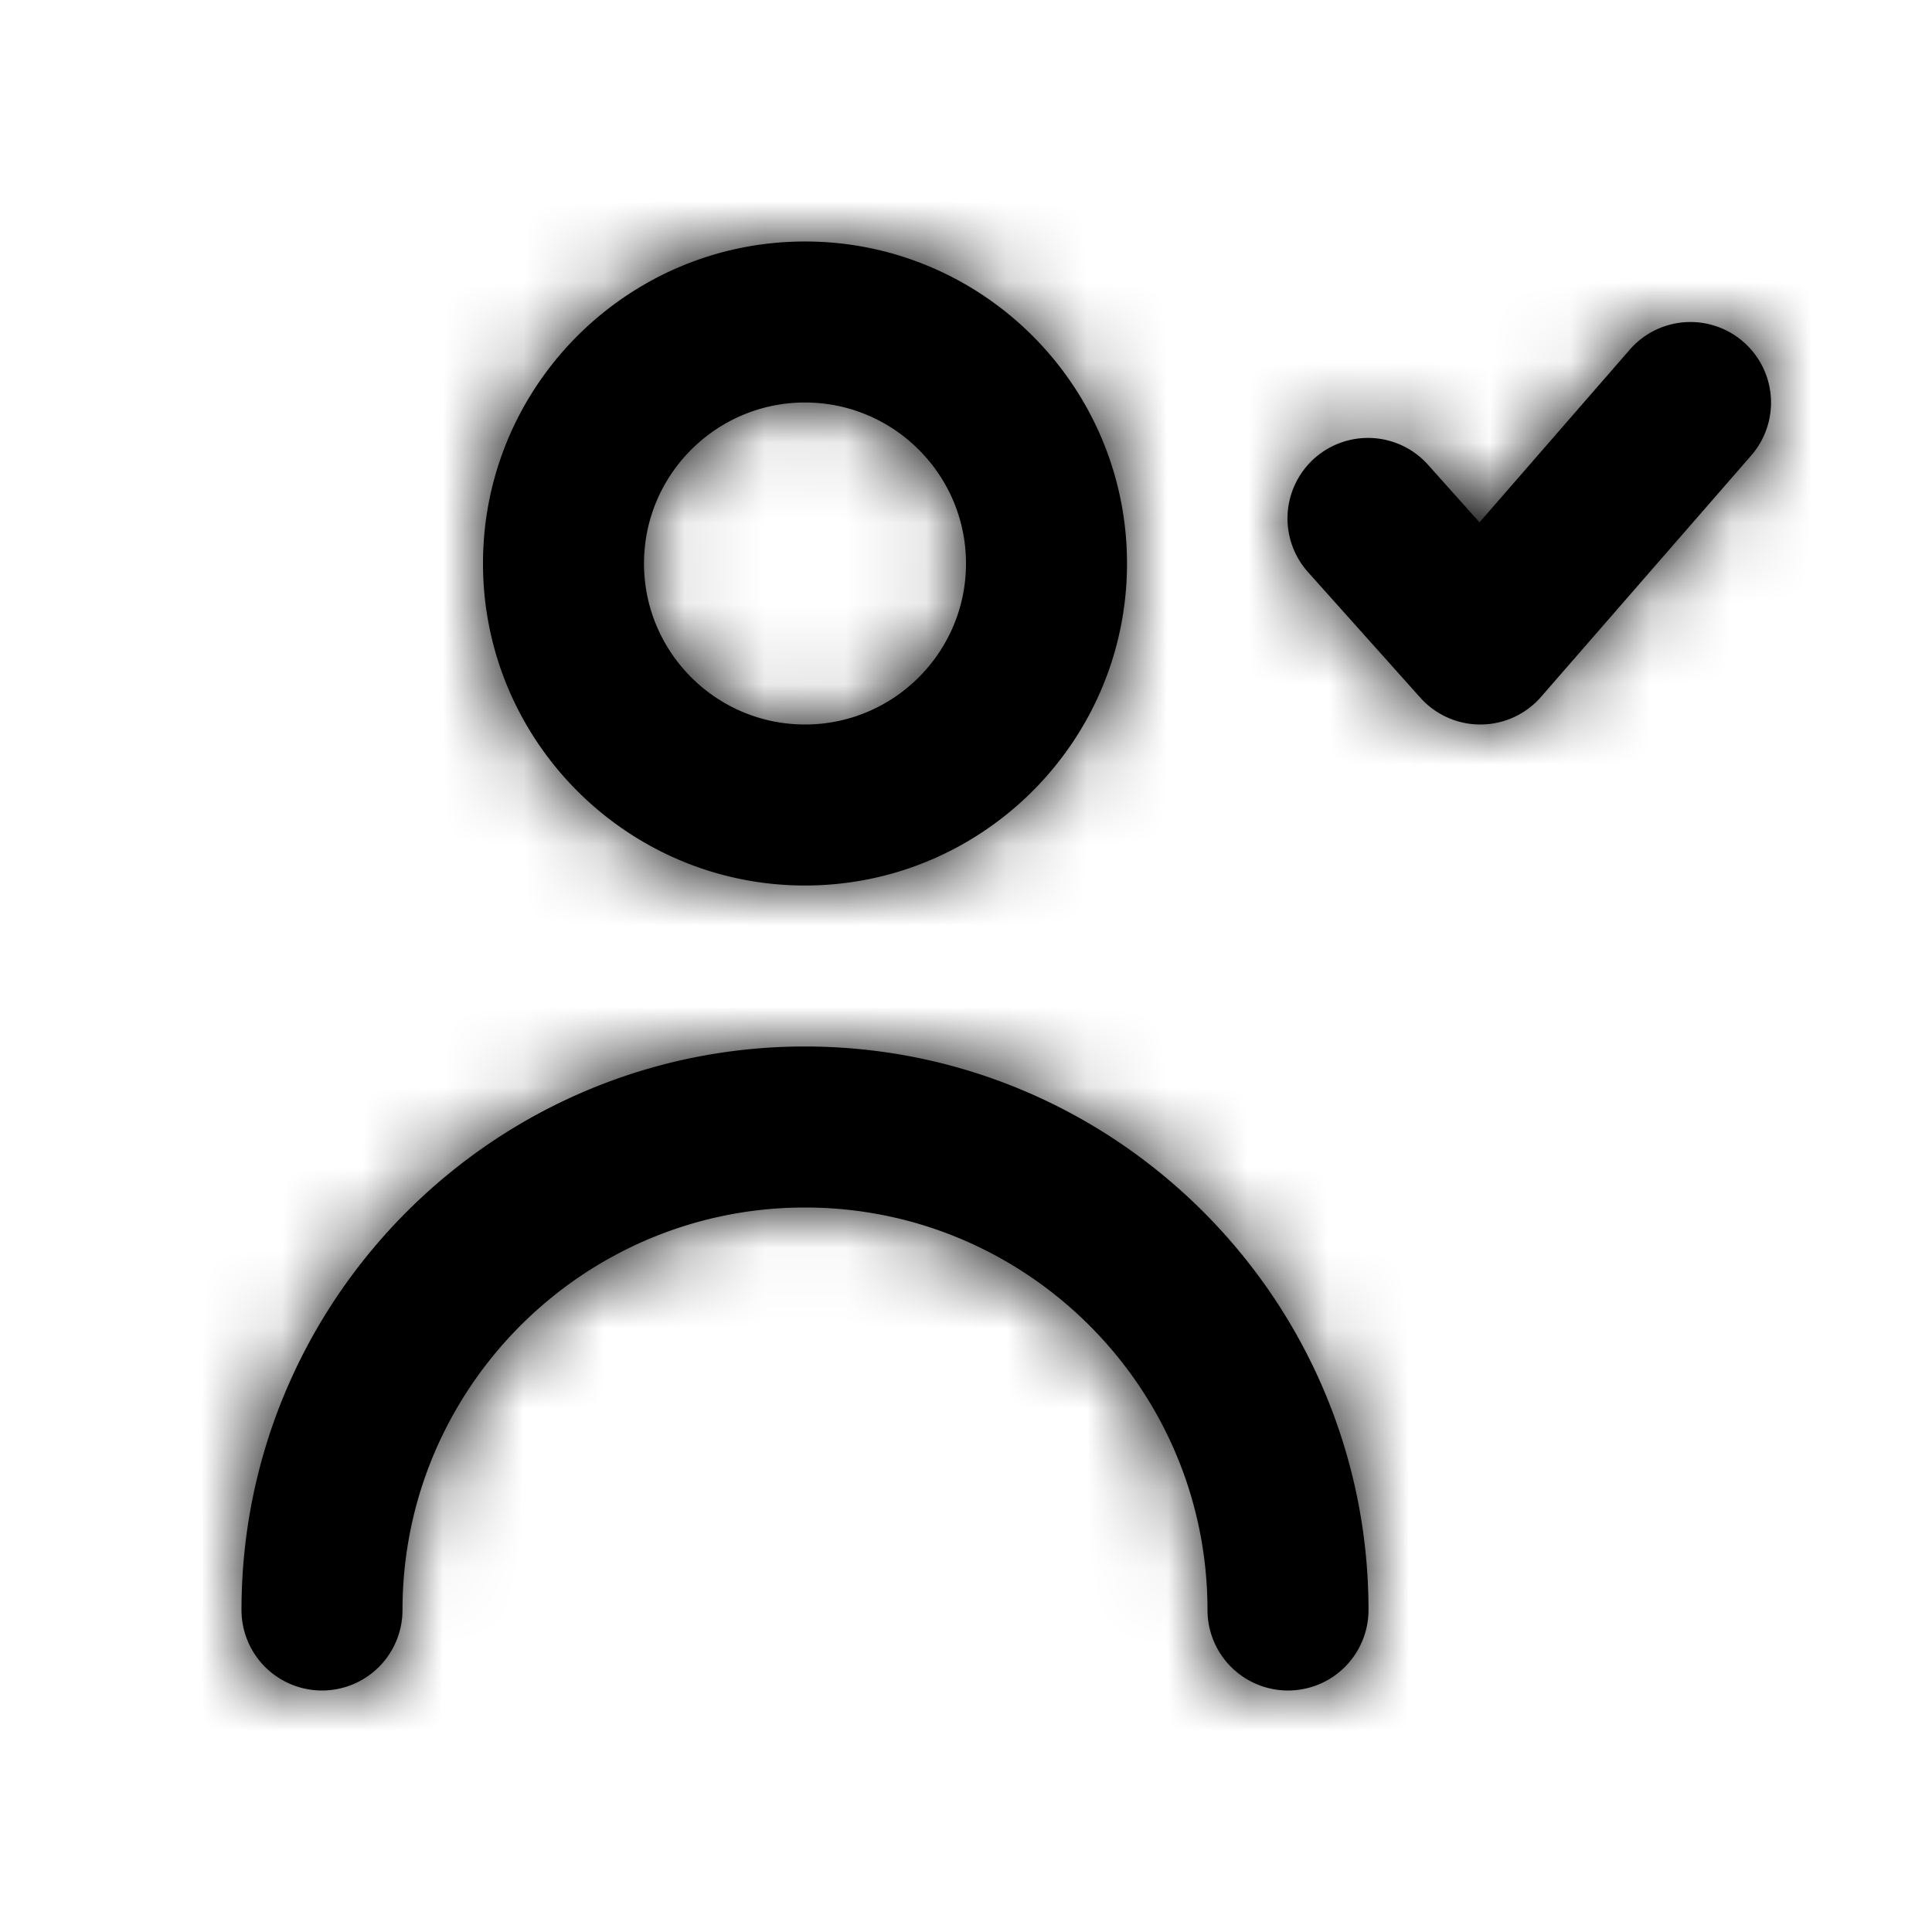 <svg width="24" height="24" xmlns="http://www.w3.org/2000/svg" xmlns:xlink="http://www.w3.org/1999/xlink"><defs><path d="M10 5c1.103 0 2 .897 2 2s-.897 2-2 2-2-.897-2-2 .897-2 2-2m0 6c-2.206 0-4-1.794-4-4s1.794-4 4-4 4 1.794 4 4-1.794 4-4 4zm11.656-6.754a1 1 0 0 1 .1 1.41l-2.612 3a1.001 1.001 0 0 1-.748.344h-.007a1 1 0 0 1-.745-.333l-1.389-1.553a1 1 0 1 1 1.49-1.334l.634.709 1.866-2.145a1 1 0 0 1 1.411-.098zM10 13c3.859 0 7 3.14 7 7a1 1 0 1 1-2 0c0-2.757-2.243-5-5-5s-5 2.243-5 5a1 1 0 1 1-2 0c0-3.86 3.141-7 7-7z" id="a"/></defs><g fill-rule="evenodd"><mask id="b"><use xlink:href="#a"/></mask><use xlink:href="#a"/><g mask="url(#b)"><rect width="24" height="24"/></g></g></svg>